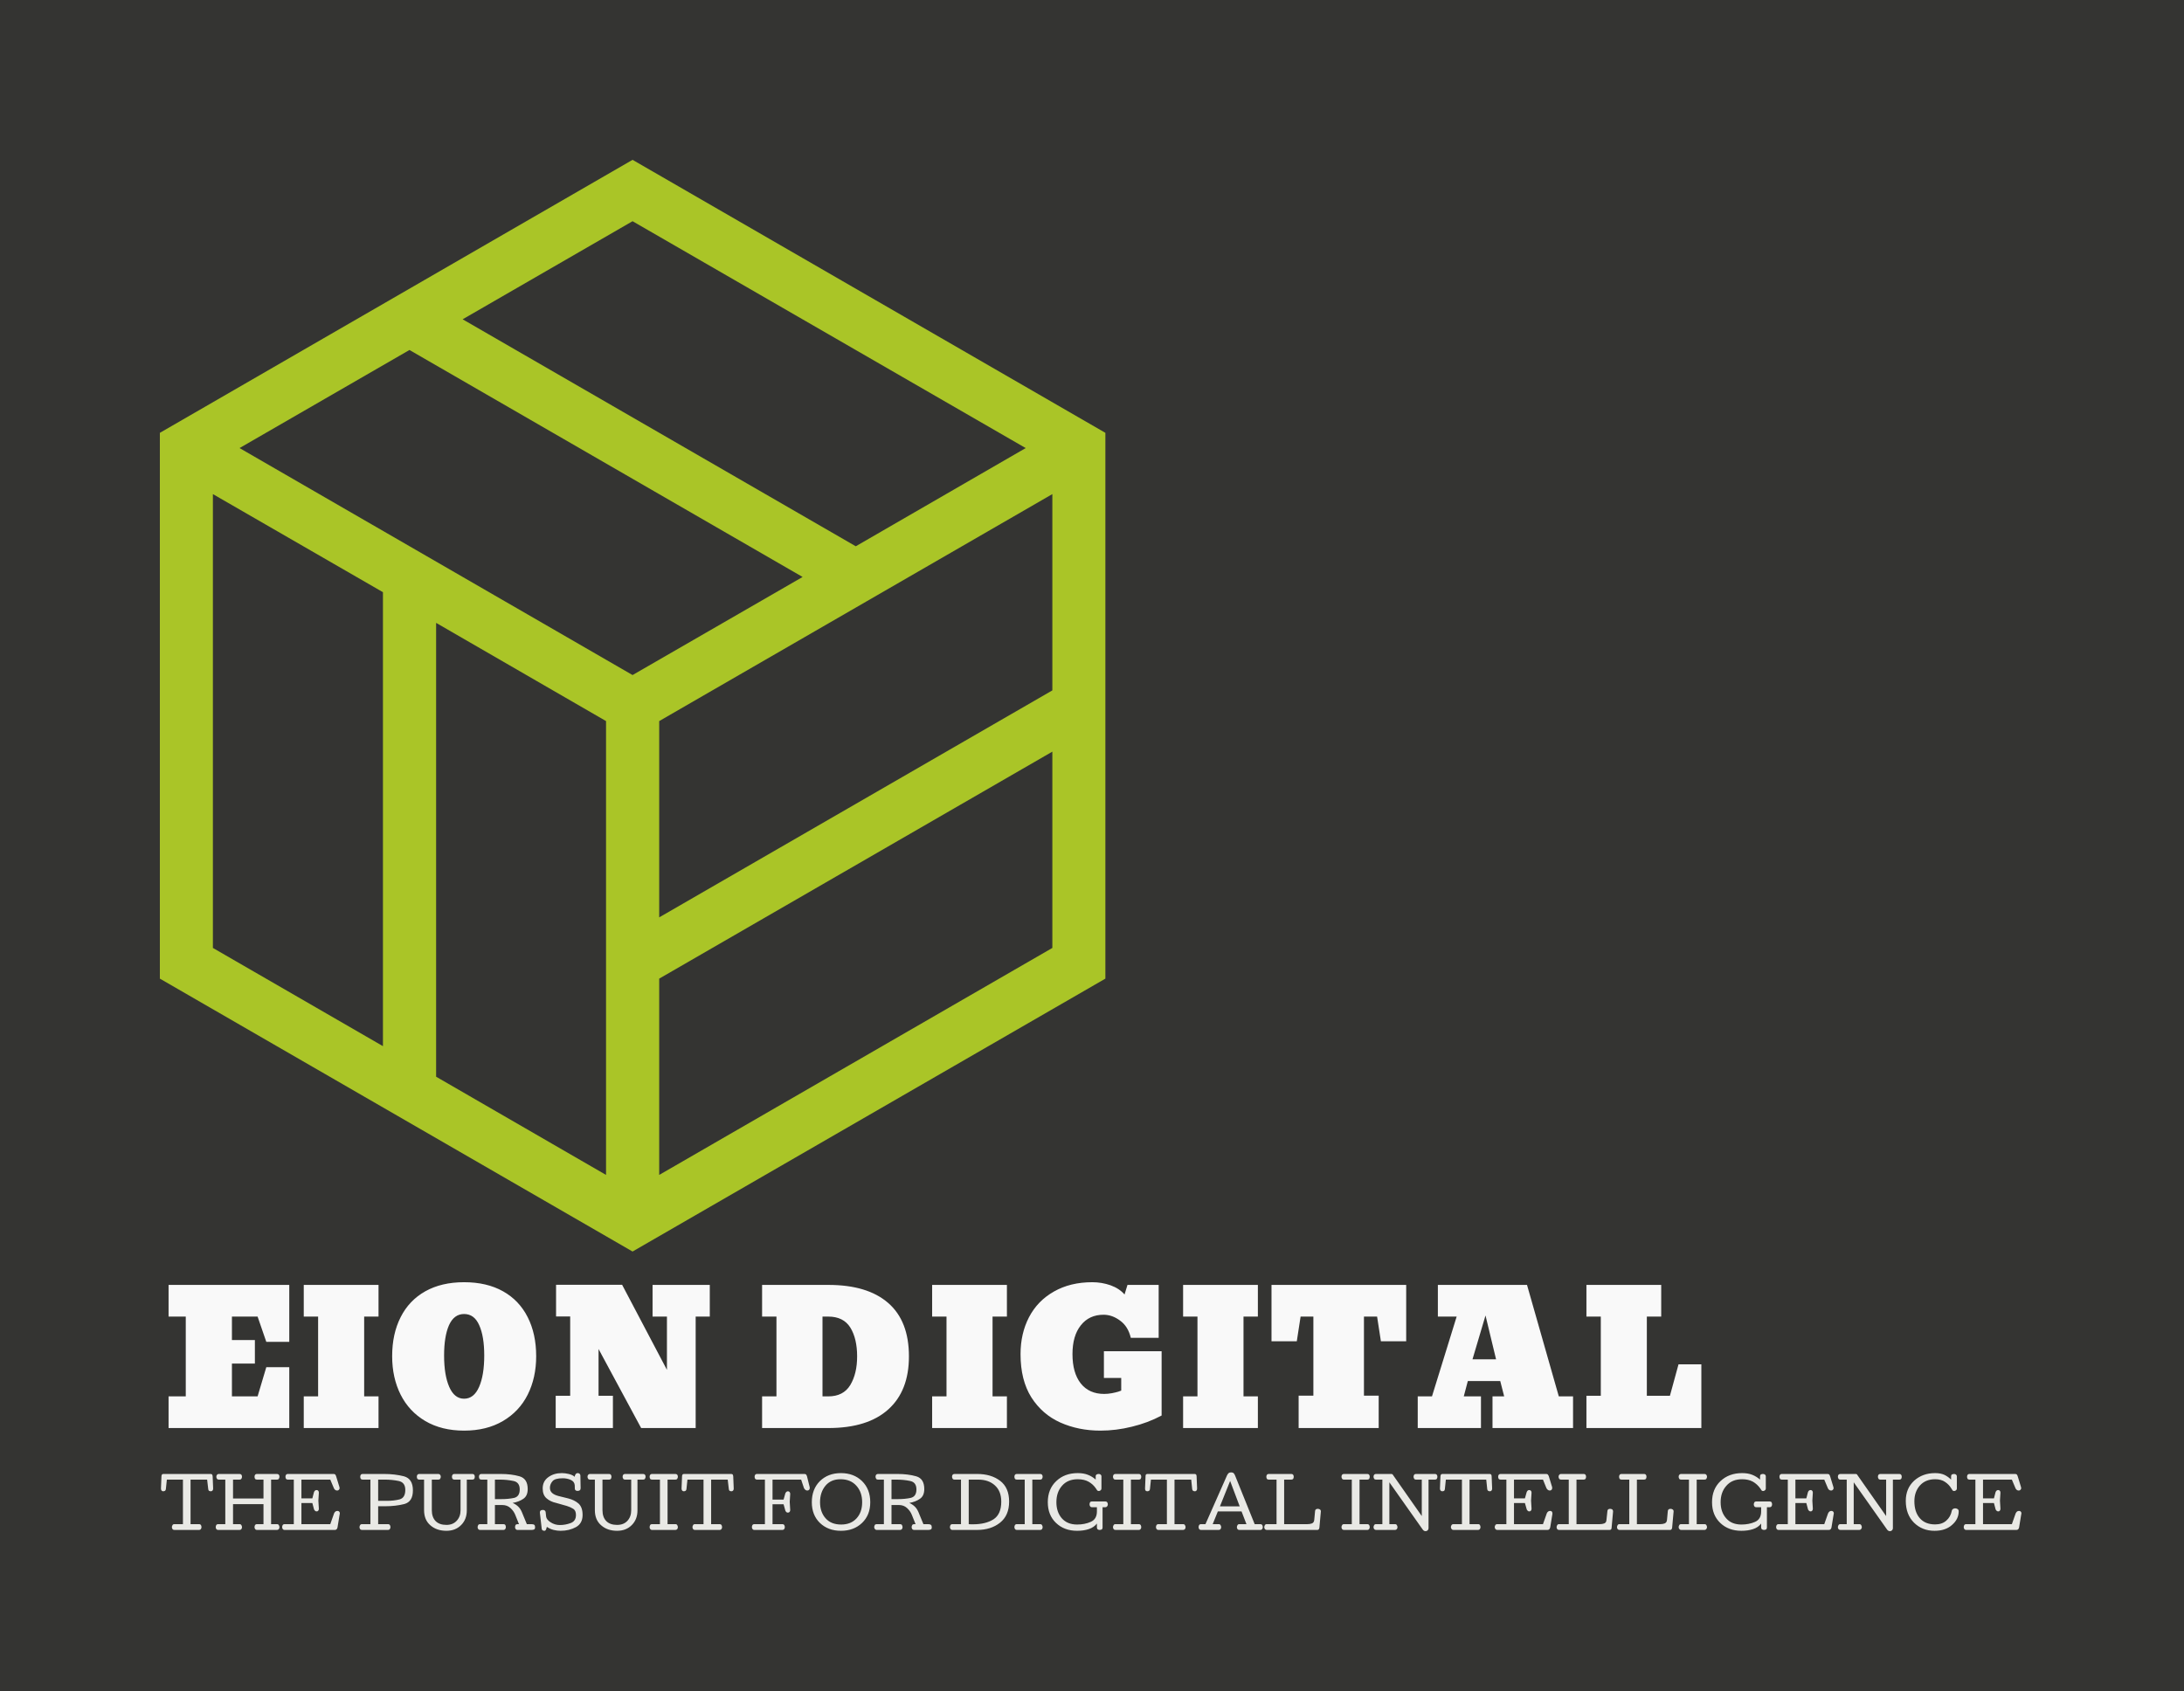<svg xmlns="http://www.w3.org/2000/svg" version="1.1" xmlns:xlink="http://www.w3.org/1999/xlink" xmlns:svgjs="http://svgjs.dev/svgjs" viewBox="0 0 17.788 13.775"><g transform="matrix(1,0,0,1,1.302,10.445)"><rect width="17.788" height="17.788" x="-1.302" y="-12.451" fill="#343432"></rect><g><path d=" M 0.071 1.188 L 0.071 0.93 L 0.211 0.93 L 0.211 0.28 L 0.071 0.28 L 0.071 0.022 L 1.054 0.022 L 1.054 0.486 L 0.867 0.486 L 0.796 0.28 L 0.587 0.28 L 0.587 0.471 L 0.774 0.471 L 0.774 0.663 L 0.587 0.663 L 0.587 0.93 L 0.796 0.93 L 0.867 0.692 L 1.054 0.692 L 1.054 1.188 L 0.071 1.188 M 1.172 1.188 L 1.172 0.93 L 1.289 0.93 L 1.289 0.28 L 1.172 0.28 L 1.172 0.022 L 1.781 0.022 L 1.781 0.28 L 1.664 0.28 L 1.664 0.93 L 1.781 0.93 L 1.781 1.188 L 1.172 1.188 M 2.162 1.131 Q 2.03 1.053 1.961 0.916 Q 1.892 0.778 1.892 0.603 Q 1.892 0.421 1.961 0.285 Q 2.03 0.148 2.162 0.074 Q 2.294 0 2.478 0 Q 2.663 0 2.795 0.074 Q 2.927 0.148 2.996 0.285 Q 3.065 0.421 3.065 0.603 Q 3.065 0.778 2.996 0.916 Q 2.927 1.053 2.794 1.131 Q 2.661 1.209 2.478 1.209 Q 2.295 1.209 2.162 1.131 M 2.6 0.853 Q 2.642 0.757 2.642 0.597 Q 2.642 0.441 2.601 0.35 Q 2.561 0.259 2.478 0.259 Q 2.396 0.259 2.355 0.35 Q 2.315 0.441 2.315 0.597 Q 2.315 0.757 2.357 0.853 Q 2.399 0.949 2.478 0.949 Q 2.558 0.949 2.6 0.853 M 3.224 1.188 L 3.224 0.925 L 3.342 0.925 L 3.342 0.279 L 3.227 0.279 L 3.227 0.021 L 3.765 0.021 L 4.13 0.714 L 4.13 0.28 L 4.013 0.28 L 4.013 0.022 L 4.479 0.022 L 4.479 0.28 L 4.364 0.28 L 4.364 1.188 L 3.92 1.188 L 3.573 0.544 L 3.573 0.925 L 3.69 0.925 L 3.69 1.188 L 3.224 1.188 M 4.905 0.93 L 5.022 0.93 L 5.022 0.28 L 4.905 0.28 L 4.905 0.022 L 5.445 0.022 Q 5.763 0.022 5.932 0.169 Q 6.101 0.316 6.101 0.604 Q 6.101 0.885 5.933 1.036 Q 5.765 1.188 5.444 1.188 L 4.905 1.188 L 4.905 0.93 M 5.444 0.93 Q 5.567 0.93 5.623 0.838 Q 5.679 0.745 5.679 0.604 Q 5.679 0.46 5.624 0.37 Q 5.568 0.28 5.444 0.28 L 5.397 0.28 L 5.397 0.93 L 5.444 0.93 M 6.29 1.188 L 6.29 0.93 L 6.407 0.93 L 6.407 0.28 L 6.29 0.28 L 6.29 0.022 L 6.899 0.022 L 6.899 0.28 L 6.782 0.28 L 6.782 0.93 L 6.899 0.93 L 6.899 1.188 L 6.29 1.188 M 7.334 1.143 Q 7.187 1.077 7.098 0.938 Q 7.01 0.798 7.01 0.586 Q 7.01 0.418 7.079 0.285 Q 7.149 0.151 7.282 0.076 Q 7.415 0 7.595 0 Q 7.671 0 7.743 0.025 Q 7.815 0.051 7.857 0.1 L 7.881 0.022 L 8.135 0.022 L 8.135 0.453 L 7.908 0.453 Q 7.886 0.36 7.821 0.313 Q 7.757 0.265 7.686 0.265 Q 7.569 0.265 7.501 0.351 Q 7.433 0.436 7.433 0.586 Q 7.433 0.738 7.5 0.824 Q 7.568 0.91 7.691 0.91 Q 7.722 0.91 7.754 0.904 Q 7.785 0.898 7.805 0.892 Q 7.824 0.885 7.83 0.883 L 7.83 0.78 L 7.689 0.78 L 7.689 0.562 L 8.159 0.562 L 8.159 1.086 Q 8.046 1.146 7.917 1.177 Q 7.788 1.209 7.661 1.209 Q 7.482 1.209 7.334 1.143 M 8.334 1.188 L 8.334 0.93 L 8.451 0.93 L 8.451 0.28 L 8.334 0.28 L 8.334 0.022 L 8.943 0.022 L 8.943 0.28 L 8.826 0.28 L 8.826 0.93 L 8.943 0.93 L 8.943 1.188 L 8.334 1.188 M 9.275 1.188 L 9.275 0.924 L 9.395 0.924 L 9.395 0.28 L 9.291 0.28 L 9.26 0.481 L 9.054 0.481 L 9.054 0.022 L 10.151 0.022 L 10.151 0.481 L 9.945 0.481 L 9.914 0.28 L 9.807 0.28 L 9.807 0.924 L 9.927 0.924 L 9.927 1.188 L 9.275 1.188 M 10.245 1.188 L 10.245 0.93 L 10.361 0.93 L 10.562 0.28 L 10.409 0.28 L 10.409 0.022 L 11.135 0.022 L 11.394 0.93 L 11.51 0.93 L 11.51 1.188 L 10.854 1.188 L 10.854 0.93 L 10.949 0.93 L 10.917 0.805 L 10.653 0.805 L 10.62 0.93 L 10.76 0.93 L 10.76 1.188 L 10.245 1.188 M 10.691 0.628 L 10.883 0.628 L 10.797 0.271 L 10.691 0.628 M 11.619 1.188 L 11.619 0.925 L 11.736 0.925 L 11.736 0.28 L 11.619 0.28 L 11.619 0.022 L 12.228 0.022 L 12.228 0.28 L 12.111 0.28 L 12.111 0.925 L 12.299 0.925 L 12.369 0.669 L 12.555 0.669 L 12.555 1.188 L 11.619 1.188" fill="#f9f9f9" fill-rule="nonzero"></path></g><g><path d=" M 0.027 1.703 Q 0.018 1.703 0.014 1.697 Q 0.009 1.691 0.009 1.681 L 0.013 1.582 Q 0.013 1.572 0.017 1.567 Q 0.02 1.562 0.029 1.562 L 0.413 1.562 Q 0.422 1.562 0.426 1.567 Q 0.429 1.572 0.43 1.582 L 0.434 1.681 Q 0.434 1.691 0.429 1.697 Q 0.424 1.703 0.415 1.703 Q 0.406 1.703 0.4 1.699 Q 0.395 1.695 0.394 1.685 L 0.385 1.608 L 0.25 1.608 L 0.25 1.971 L 0.32 1.971 Q 0.33 1.971 0.335 1.979 Q 0.339 1.986 0.339 1.996 Q 0.339 2.004 0.334 2.011 Q 0.329 2.018 0.32 2.018 L 0.118 2.018 Q 0.108 2.018 0.103 2.011 Q 0.098 2.004 0.098 1.996 Q 0.098 1.986 0.103 1.979 Q 0.107 1.971 0.117 1.971 L 0.188 1.971 L 0.188 1.608 L 0.057 1.608 L 0.049 1.685 Q 0.048 1.695 0.042 1.699 Q 0.036 1.703 0.027 1.703 L 0.027 1.703 M 0.455 1.996 Q 0.455 1.986 0.459 1.979 Q 0.464 1.971 0.474 1.971 L 0.533 1.971 L 0.533 1.608 L 0.48 1.608 Q 0.47 1.608 0.465 1.601 Q 0.46 1.594 0.46 1.584 Q 0.46 1.575 0.466 1.568 Q 0.471 1.562 0.48 1.562 L 0.649 1.562 Q 0.659 1.562 0.664 1.568 Q 0.669 1.575 0.669 1.584 Q 0.669 1.594 0.664 1.601 Q 0.66 1.608 0.65 1.608 L 0.596 1.608 L 0.596 1.762 L 0.844 1.762 L 0.844 1.608 L 0.79 1.608 Q 0.78 1.608 0.775 1.601 Q 0.771 1.594 0.771 1.584 Q 0.771 1.575 0.776 1.568 Q 0.781 1.562 0.79 1.562 L 0.954 1.562 Q 0.963 1.562 0.969 1.568 Q 0.974 1.575 0.974 1.584 Q 0.974 1.594 0.969 1.601 Q 0.965 1.608 0.955 1.608 L 0.906 1.608 L 0.906 1.971 L 0.955 1.971 Q 0.965 1.971 0.969 1.979 Q 0.974 1.986 0.974 1.996 Q 0.974 2.004 0.969 2.011 Q 0.963 2.018 0.954 2.018 L 0.79 2.018 Q 0.781 2.018 0.776 2.011 Q 0.771 2.004 0.771 1.996 Q 0.771 1.986 0.775 1.979 Q 0.78 1.971 0.79 1.971 L 0.844 1.971 L 0.844 1.808 L 0.596 1.808 L 0.596 1.971 L 0.65 1.971 Q 0.66 1.971 0.664 1.979 Q 0.669 1.986 0.669 1.996 Q 0.669 2.004 0.664 2.011 Q 0.659 2.018 0.649 2.018 L 0.475 2.018 Q 0.465 2.018 0.46 2.011 Q 0.455 2.004 0.455 1.996 L 0.455 1.996 M 1.295 1.845 Q 1.295 1.855 1.29 1.861 Q 1.286 1.867 1.277 1.867 Q 1.268 1.867 1.263 1.861 Q 1.257 1.856 1.255 1.848 L 1.242 1.799 L 1.153 1.799 L 1.153 1.971 L 1.388 1.971 L 1.419 1.883 Q 1.422 1.875 1.429 1.869 Q 1.436 1.863 1.446 1.863 Q 1.455 1.863 1.46 1.868 Q 1.466 1.874 1.466 1.883 Q 1.466 1.885 1.465 1.888 Q 1.465 1.891 1.464 1.893 L 1.447 1.997 Q 1.445 2.007 1.44 2.012 Q 1.435 2.018 1.425 2.018 L 1.015 2.018 Q 1.006 2.018 1.001 2.011 Q 0.996 2.004 0.996 1.996 Q 0.996 1.986 1 1.979 Q 1.005 1.971 1.015 1.971 L 1.091 1.971 L 1.091 1.608 L 1.042 1.608 Q 1.032 1.608 1.027 1.601 Q 1.023 1.594 1.023 1.584 Q 1.023 1.575 1.028 1.568 Q 1.033 1.562 1.042 1.562 L 1.415 1.562 Q 1.424 1.562 1.429 1.567 Q 1.433 1.573 1.436 1.582 L 1.462 1.667 Q 1.463 1.67 1.463 1.672 Q 1.464 1.675 1.464 1.677 Q 1.464 1.686 1.458 1.691 Q 1.453 1.697 1.444 1.697 Q 1.434 1.697 1.427 1.691 Q 1.42 1.685 1.417 1.677 L 1.388 1.608 L 1.153 1.608 L 1.153 1.761 L 1.242 1.761 L 1.255 1.711 Q 1.257 1.704 1.263 1.698 Q 1.268 1.693 1.277 1.693 Q 1.286 1.693 1.29 1.699 Q 1.295 1.705 1.295 1.714 L 1.291 1.779 L 1.295 1.845 M 1.999 1.692 Q 1.999 1.63 1.944 1.619 Q 1.889 1.608 1.833 1.608 L 1.778 1.608 L 1.778 1.781 L 1.849 1.781 Q 1.906 1.781 1.953 1.769 Q 1.999 1.756 1.999 1.692 L 1.999 1.692 M 2.061 1.696 Q 2.061 1.788 1.991 1.807 Q 1.92 1.825 1.835 1.825 L 1.778 1.825 L 1.778 1.971 L 1.859 1.971 Q 1.869 1.971 1.874 1.979 Q 1.878 1.986 1.878 1.996 Q 1.878 2.004 1.873 2.011 Q 1.868 2.018 1.858 2.018 L 1.646 2.018 Q 1.636 2.018 1.631 2.011 Q 1.626 2.004 1.626 1.996 Q 1.626 1.986 1.631 1.979 Q 1.635 1.971 1.645 1.971 L 1.715 1.971 L 1.715 1.608 L 1.651 1.608 Q 1.641 1.608 1.636 1.601 Q 1.632 1.594 1.632 1.584 Q 1.632 1.575 1.637 1.568 Q 1.642 1.562 1.651 1.562 L 1.825 1.562 Q 1.914 1.562 1.988 1.581 Q 2.061 1.601 2.061 1.696 L 2.061 1.696 M 2.334 2.025 Q 2.254 2.025 2.203 1.98 Q 2.152 1.936 2.152 1.857 L 2.152 1.608 L 2.112 1.608 Q 2.102 1.608 2.097 1.601 Q 2.093 1.594 2.093 1.584 Q 2.093 1.575 2.098 1.568 Q 2.103 1.562 2.113 1.562 L 2.268 1.562 Q 2.277 1.562 2.282 1.568 Q 2.288 1.575 2.288 1.584 Q 2.288 1.594 2.283 1.601 Q 2.279 1.608 2.269 1.608 L 2.215 1.608 L 2.215 1.857 Q 2.215 1.914 2.246 1.946 Q 2.277 1.977 2.334 1.977 Q 2.386 1.977 2.417 1.944 Q 2.449 1.91 2.449 1.858 L 2.449 1.608 L 2.398 1.608 Q 2.388 1.608 2.383 1.601 Q 2.379 1.594 2.379 1.584 Q 2.379 1.575 2.384 1.568 Q 2.389 1.562 2.398 1.562 L 2.546 1.562 Q 2.555 1.562 2.56 1.568 Q 2.565 1.575 2.565 1.584 Q 2.565 1.594 2.561 1.601 Q 2.556 1.608 2.546 1.608 L 2.5 1.608 L 2.5 1.858 Q 2.5 1.932 2.454 1.978 Q 2.408 2.025 2.334 2.025 L 2.334 2.025 M 2.778 1.767 Q 2.839 1.767 2.885 1.757 Q 2.931 1.746 2.931 1.688 Q 2.931 1.629 2.879 1.619 Q 2.827 1.608 2.768 1.608 L 2.729 1.608 L 2.729 1.767 L 2.778 1.767 M 2.996 1.685 Q 2.996 1.74 2.961 1.764 Q 2.925 1.789 2.873 1.798 Q 2.899 1.809 2.918 1.827 Q 2.937 1.845 2.949 1.874 L 2.989 1.971 L 3.028 1.971 Q 3.044 1.971 3.05 1.977 Q 3.056 1.982 3.056 1.996 Q 3.056 2.011 3.048 2.014 Q 3.04 2.018 3.028 2.018 L 2.912 2.018 Q 2.903 2.018 2.898 2.011 Q 2.893 2.004 2.893 1.996 Q 2.893 1.986 2.897 1.978 Q 2.902 1.971 2.912 1.971 L 2.925 1.971 L 2.895 1.896 Q 2.883 1.865 2.856 1.84 Q 2.829 1.815 2.789 1.815 L 2.729 1.815 L 2.729 1.971 L 2.799 1.971 Q 2.809 1.971 2.814 1.978 Q 2.818 1.986 2.818 1.996 Q 2.818 2.004 2.813 2.011 Q 2.808 2.018 2.799 2.018 L 2.608 2.018 Q 2.598 2.018 2.593 2.011 Q 2.588 2.004 2.588 1.996 Q 2.588 1.986 2.593 1.978 Q 2.597 1.971 2.607 1.971 L 2.667 1.971 L 2.667 1.608 L 2.618 1.608 Q 2.608 1.608 2.603 1.601 Q 2.599 1.594 2.599 1.584 Q 2.599 1.575 2.604 1.568 Q 2.609 1.562 2.619 1.562 L 2.776 1.562 Q 2.863 1.562 2.929 1.581 Q 2.996 1.6 2.996 1.685 L 2.996 1.685 M 3.282 1.597 Q 3.218 1.597 3.198 1.621 Q 3.177 1.645 3.177 1.675 Q 3.177 1.701 3.195 1.717 Q 3.213 1.733 3.248 1.742 L 3.325 1.761 Q 3.377 1.774 3.41 1.803 Q 3.443 1.833 3.443 1.896 Q 3.443 1.965 3.389 1.995 Q 3.334 2.025 3.264 2.025 Q 3.236 2.025 3.207 2.018 Q 3.177 2.01 3.152 1.993 Q 3.15 2.002 3.146 2.013 Q 3.141 2.025 3.132 2.025 Q 3.123 2.025 3.117 2.021 Q 3.111 2.017 3.11 2.008 L 3.095 1.876 Q 3.095 1.865 3.101 1.86 Q 3.108 1.855 3.12 1.855 Q 3.128 1.855 3.134 1.859 Q 3.141 1.864 3.142 1.872 L 3.146 1.909 Q 3.149 1.934 3.183 1.956 Q 3.217 1.978 3.258 1.978 Q 3.303 1.978 3.346 1.962 Q 3.389 1.946 3.389 1.896 Q 3.389 1.86 3.367 1.846 Q 3.345 1.832 3.316 1.823 L 3.228 1.798 Q 3.181 1.788 3.149 1.76 Q 3.118 1.733 3.118 1.68 Q 3.118 1.621 3.164 1.588 Q 3.209 1.555 3.274 1.555 Q 3.301 1.555 3.33 1.562 Q 3.36 1.569 3.379 1.585 Q 3.379 1.574 3.386 1.564 Q 3.393 1.555 3.404 1.555 Q 3.412 1.555 3.418 1.56 Q 3.424 1.565 3.425 1.573 L 3.427 1.678 Q 3.427 1.69 3.42 1.695 Q 3.413 1.7 3.402 1.7 Q 3.393 1.7 3.387 1.696 Q 3.381 1.692 3.38 1.684 L 3.379 1.653 Q 3.376 1.623 3.346 1.61 Q 3.316 1.597 3.282 1.597 L 3.282 1.597 M 3.724 2.025 Q 3.645 2.025 3.594 1.98 Q 3.543 1.936 3.543 1.857 L 3.543 1.608 L 3.503 1.608 Q 3.492 1.608 3.488 1.601 Q 3.483 1.594 3.483 1.584 Q 3.483 1.575 3.489 1.568 Q 3.494 1.562 3.503 1.562 L 3.659 1.562 Q 3.668 1.562 3.673 1.568 Q 3.678 1.575 3.678 1.584 Q 3.678 1.594 3.674 1.601 Q 3.669 1.608 3.659 1.608 L 3.605 1.608 L 3.605 1.857 Q 3.605 1.914 3.636 1.946 Q 3.667 1.977 3.724 1.977 Q 3.777 1.977 3.808 1.944 Q 3.839 1.91 3.839 1.858 L 3.839 1.608 L 3.788 1.608 Q 3.778 1.608 3.774 1.601 Q 3.769 1.594 3.769 1.584 Q 3.769 1.575 3.774 1.568 Q 3.78 1.562 3.789 1.562 L 3.936 1.562 Q 3.945 1.562 3.951 1.568 Q 3.956 1.575 3.956 1.584 Q 3.956 1.594 3.951 1.601 Q 3.947 1.608 3.937 1.608 L 3.89 1.608 L 3.89 1.858 Q 3.89 1.932 3.844 1.978 Q 3.798 2.025 3.724 2.025 L 3.724 2.025 M 3.989 1.996 Q 3.989 1.986 3.993 1.979 Q 3.997 1.971 4.008 1.971 L 4.073 1.971 L 4.073 1.608 L 4.008 1.608 Q 3.997 1.608 3.993 1.601 Q 3.989 1.594 3.989 1.584 Q 3.989 1.575 3.994 1.568 Q 3.999 1.562 4.008 1.562 L 4.199 1.562 Q 4.208 1.562 4.214 1.568 Q 4.219 1.575 4.219 1.584 Q 4.219 1.594 4.214 1.601 Q 4.21 1.608 4.2 1.608 L 4.135 1.608 L 4.135 1.971 L 4.2 1.971 Q 4.21 1.971 4.214 1.979 Q 4.219 1.986 4.219 1.996 Q 4.219 2.004 4.214 2.011 Q 4.208 2.018 4.199 2.018 L 4.008 2.018 Q 3.999 2.018 3.994 2.011 Q 3.989 2.004 3.989 1.996 L 3.989 1.996 M 4.267 1.703 Q 4.258 1.703 4.254 1.697 Q 4.249 1.691 4.249 1.681 L 4.253 1.582 Q 4.253 1.572 4.257 1.567 Q 4.26 1.562 4.269 1.562 L 4.653 1.562 Q 4.662 1.562 4.666 1.567 Q 4.669 1.572 4.67 1.582 L 4.674 1.681 Q 4.674 1.691 4.669 1.697 Q 4.664 1.703 4.656 1.703 Q 4.646 1.703 4.64 1.699 Q 4.635 1.695 4.634 1.685 L 4.625 1.608 L 4.49 1.608 L 4.49 1.971 L 4.56 1.971 Q 4.57 1.971 4.575 1.979 Q 4.579 1.986 4.579 1.996 Q 4.579 2.004 4.574 2.011 Q 4.569 2.018 4.56 2.018 L 4.358 2.018 Q 4.348 2.018 4.343 2.011 Q 4.338 2.004 4.338 1.996 Q 4.338 1.986 4.343 1.979 Q 4.347 1.971 4.357 1.971 L 4.428 1.971 L 4.428 1.608 L 4.297 1.608 L 4.289 1.685 Q 4.288 1.695 4.282 1.699 Q 4.277 1.703 4.267 1.703 L 4.267 1.703 M 5.07 2.018 Q 5.08 2.018 5.085 2.011 Q 5.09 2.004 5.09 1.996 Q 5.09 1.986 5.086 1.979 Q 5.081 1.971 5.071 1.971 L 4.99 1.971 L 4.99 1.809 L 5.08 1.809 L 5.094 1.859 Q 5.096 1.866 5.102 1.872 Q 5.107 1.877 5.115 1.877 Q 5.124 1.877 5.129 1.871 Q 5.134 1.865 5.134 1.856 L 5.13 1.789 L 5.134 1.725 Q 5.134 1.715 5.129 1.709 Q 5.124 1.703 5.115 1.703 Q 5.107 1.703 5.102 1.709 Q 5.096 1.714 5.094 1.721 L 5.08 1.771 L 4.99 1.771 L 4.99 1.608 L 5.223 1.608 L 5.246 1.677 Q 5.25 1.685 5.257 1.691 Q 5.264 1.697 5.273 1.697 Q 5.282 1.697 5.288 1.691 Q 5.293 1.686 5.293 1.677 Q 5.293 1.675 5.293 1.672 Q 5.292 1.67 5.292 1.667 L 5.271 1.582 Q 5.268 1.573 5.264 1.567 Q 5.259 1.562 5.249 1.562 L 4.863 1.562 Q 4.854 1.562 4.849 1.568 Q 4.844 1.575 4.844 1.584 Q 4.844 1.594 4.848 1.601 Q 4.853 1.608 4.863 1.608 L 4.928 1.608 L 4.928 1.971 L 4.841 1.971 Q 4.831 1.971 4.826 1.979 Q 4.822 1.986 4.822 1.996 Q 4.822 2.004 4.827 2.011 Q 4.832 2.018 4.841 2.018 L 5.07 2.018 M 5.547 2.025 Q 5.443 2.025 5.376 1.961 Q 5.31 1.897 5.31 1.792 Q 5.31 1.686 5.376 1.62 Q 5.443 1.555 5.547 1.555 Q 5.652 1.555 5.719 1.62 Q 5.786 1.686 5.786 1.792 Q 5.786 1.897 5.719 1.961 Q 5.652 2.025 5.547 2.025 L 5.547 2.025 M 5.544 1.605 Q 5.465 1.605 5.421 1.658 Q 5.377 1.711 5.377 1.792 Q 5.377 1.872 5.422 1.923 Q 5.467 1.974 5.549 1.974 Q 5.628 1.974 5.674 1.924 Q 5.72 1.874 5.72 1.792 Q 5.72 1.71 5.673 1.658 Q 5.626 1.605 5.544 1.605 L 5.544 1.605 M 6.008 1.767 Q 6.069 1.767 6.115 1.757 Q 6.162 1.746 6.162 1.688 Q 6.162 1.629 6.11 1.619 Q 6.058 1.608 5.998 1.608 L 5.959 1.608 L 5.959 1.767 L 6.008 1.767 M 6.226 1.685 Q 6.226 1.74 6.191 1.764 Q 6.156 1.789 6.104 1.798 Q 6.129 1.809 6.148 1.827 Q 6.167 1.845 6.179 1.874 L 6.219 1.971 L 6.258 1.971 Q 6.274 1.971 6.28 1.977 Q 6.287 1.982 6.287 1.996 Q 6.287 2.011 6.279 2.014 Q 6.271 2.018 6.258 2.018 L 6.143 2.018 Q 6.133 2.018 6.128 2.011 Q 6.123 2.004 6.123 1.996 Q 6.123 1.986 6.128 1.978 Q 6.132 1.971 6.142 1.971 L 6.155 1.971 L 6.125 1.896 Q 6.113 1.865 6.086 1.84 Q 6.059 1.815 6.02 1.815 L 5.959 1.815 L 5.959 1.971 L 6.03 1.971 Q 6.04 1.971 6.044 1.978 Q 6.049 1.986 6.049 1.996 Q 6.049 2.004 6.044 2.011 Q 6.038 2.018 6.029 2.018 L 5.838 2.018 Q 5.829 2.018 5.824 2.011 Q 5.818 2.004 5.818 1.996 Q 5.818 1.986 5.823 1.978 Q 5.827 1.971 5.838 1.971 L 5.897 1.971 L 5.897 1.608 L 5.848 1.608 Q 5.838 1.608 5.834 1.601 Q 5.829 1.594 5.829 1.584 Q 5.829 1.575 5.834 1.568 Q 5.84 1.562 5.849 1.562 L 6.007 1.562 Q 6.093 1.562 6.16 1.581 Q 6.226 1.6 6.226 1.685 L 6.226 1.685 M 6.853 1.787 Q 6.853 1.702 6.801 1.655 Q 6.75 1.608 6.664 1.608 L 6.588 1.608 L 6.588 1.971 Q 6.597 1.972 6.606 1.972 Q 6.615 1.972 6.624 1.972 Q 6.725 1.972 6.789 1.932 Q 6.853 1.891 6.853 1.787 L 6.853 1.787 M 6.917 1.787 Q 6.917 1.9 6.843 1.959 Q 6.769 2.018 6.656 2.018 L 6.454 2.018 Q 6.445 2.018 6.44 2.011 Q 6.435 2.004 6.435 1.996 Q 6.435 1.986 6.439 1.979 Q 6.444 1.971 6.454 1.971 L 6.525 1.971 L 6.525 1.608 L 6.471 1.608 Q 6.461 1.608 6.457 1.601 Q 6.452 1.594 6.452 1.584 Q 6.452 1.575 6.457 1.568 Q 6.463 1.562 6.472 1.562 L 6.656 1.562 Q 6.771 1.562 6.844 1.618 Q 6.917 1.674 6.917 1.787 L 6.917 1.787 M 6.96 1.996 Q 6.96 1.986 6.964 1.979 Q 6.969 1.971 6.979 1.971 L 7.044 1.971 L 7.044 1.608 L 6.979 1.608 Q 6.969 1.608 6.964 1.601 Q 6.96 1.594 6.96 1.584 Q 6.96 1.575 6.965 1.568 Q 6.97 1.562 6.979 1.562 L 7.17 1.562 Q 7.18 1.562 7.185 1.568 Q 7.19 1.575 7.19 1.584 Q 7.19 1.594 7.185 1.601 Q 7.181 1.608 7.171 1.608 L 7.106 1.608 L 7.106 1.971 L 7.171 1.971 Q 7.181 1.971 7.185 1.979 Q 7.19 1.986 7.19 1.996 Q 7.19 2.004 7.185 2.011 Q 7.18 2.018 7.17 2.018 L 6.979 2.018 Q 6.97 2.018 6.965 2.011 Q 6.96 2.004 6.96 1.996 L 6.96 1.996 M 7.471 1.974 Q 7.533 1.974 7.582 1.952 Q 7.632 1.93 7.632 1.867 L 7.632 1.833 L 7.591 1.833 Q 7.582 1.833 7.577 1.826 Q 7.572 1.819 7.572 1.81 Q 7.572 1.8 7.576 1.793 Q 7.58 1.786 7.591 1.786 L 7.701 1.786 Q 7.711 1.786 7.716 1.793 Q 7.721 1.8 7.721 1.81 Q 7.721 1.819 7.715 1.826 Q 7.71 1.833 7.701 1.833 L 7.678 1.833 L 7.678 1.999 Q 7.678 2.009 7.671 2.014 Q 7.664 2.018 7.654 2.018 Q 7.645 2.018 7.638 2.013 Q 7.632 2.008 7.632 1.998 L 7.632 1.966 Q 7.608 1.997 7.566 2.011 Q 7.525 2.025 7.471 2.025 Q 7.366 2.025 7.299 1.961 Q 7.232 1.897 7.232 1.792 Q 7.232 1.685 7.301 1.62 Q 7.369 1.555 7.476 1.555 Q 7.524 1.555 7.559 1.569 Q 7.595 1.583 7.622 1.608 L 7.622 1.581 Q 7.622 1.571 7.63 1.566 Q 7.637 1.562 7.647 1.562 Q 7.656 1.562 7.662 1.567 Q 7.669 1.572 7.669 1.581 L 7.669 1.681 Q 7.669 1.69 7.662 1.695 Q 7.656 1.701 7.647 1.701 Q 7.638 1.701 7.633 1.694 Q 7.629 1.686 7.624 1.68 Q 7.6 1.645 7.564 1.625 Q 7.528 1.605 7.476 1.605 Q 7.394 1.605 7.348 1.658 Q 7.302 1.71 7.302 1.792 Q 7.302 1.872 7.346 1.923 Q 7.391 1.974 7.471 1.974 L 7.471 1.974 M 7.763 1.996 Q 7.763 1.986 7.768 1.979 Q 7.772 1.971 7.782 1.971 L 7.847 1.971 L 7.847 1.608 L 7.782 1.608 Q 7.772 1.608 7.768 1.601 Q 7.763 1.594 7.763 1.584 Q 7.763 1.575 7.768 1.568 Q 7.773 1.562 7.783 1.562 L 7.974 1.562 Q 7.983 1.562 7.988 1.568 Q 7.993 1.575 7.993 1.584 Q 7.993 1.594 7.989 1.601 Q 7.984 1.608 7.974 1.608 L 7.909 1.608 L 7.909 1.971 L 7.974 1.971 Q 7.984 1.971 7.989 1.979 Q 7.993 1.986 7.993 1.996 Q 7.993 2.004 7.988 2.011 Q 7.983 2.018 7.974 2.018 L 7.783 2.018 Q 7.773 2.018 7.768 2.011 Q 7.763 2.004 7.763 1.996 L 7.763 1.996 M 8.042 1.703 Q 8.033 1.703 8.028 1.697 Q 8.024 1.691 8.024 1.681 L 8.028 1.582 Q 8.028 1.572 8.031 1.567 Q 8.035 1.562 8.044 1.562 L 8.428 1.562 Q 8.436 1.562 8.44 1.567 Q 8.444 1.572 8.444 1.582 L 8.448 1.681 Q 8.448 1.691 8.443 1.697 Q 8.439 1.703 8.43 1.703 Q 8.421 1.703 8.415 1.699 Q 8.409 1.695 8.408 1.685 L 8.4 1.608 L 8.264 1.608 L 8.264 1.971 L 8.335 1.971 Q 8.345 1.971 8.349 1.979 Q 8.354 1.986 8.354 1.996 Q 8.354 2.004 8.349 2.011 Q 8.343 2.018 8.334 2.018 L 8.132 2.018 Q 8.123 2.018 8.118 2.011 Q 8.113 2.004 8.113 1.996 Q 8.113 1.986 8.117 1.979 Q 8.122 1.971 8.132 1.971 L 8.202 1.971 L 8.202 1.608 L 8.072 1.608 L 8.064 1.685 Q 8.063 1.695 8.057 1.699 Q 8.051 1.703 8.042 1.703 L 8.042 1.703 M 8.46 1.996 Q 8.46 1.986 8.464 1.979 Q 8.469 1.971 8.479 1.971 L 8.516 1.971 L 8.692 1.573 Q 8.696 1.564 8.704 1.556 Q 8.712 1.549 8.725 1.549 Q 8.738 1.549 8.746 1.556 Q 8.753 1.564 8.757 1.574 L 8.917 1.971 L 8.964 1.971 Q 8.974 1.971 8.979 1.979 Q 8.983 1.986 8.983 1.996 Q 8.983 2.004 8.978 2.011 Q 8.973 2.018 8.964 2.018 L 8.792 2.018 Q 8.782 2.018 8.777 2.011 Q 8.772 2.004 8.772 1.996 Q 8.772 1.986 8.777 1.979 Q 8.781 1.971 8.791 1.971 L 8.85 1.971 L 8.81 1.867 L 8.617 1.867 L 8.575 1.971 L 8.625 1.971 Q 8.635 1.971 8.639 1.979 Q 8.644 1.986 8.644 1.996 Q 8.644 2.004 8.639 2.011 Q 8.634 2.018 8.624 2.018 L 8.48 2.018 Q 8.47 2.018 8.465 2.011 Q 8.46 2.004 8.46 1.996 L 8.46 1.996 M 8.634 1.826 L 8.795 1.826 L 8.717 1.619 L 8.634 1.826 M 9.235 1.584 Q 9.235 1.594 9.231 1.601 Q 9.226 1.608 9.216 1.608 L 9.157 1.608 L 9.157 1.971 L 9.344 1.971 Q 9.367 1.971 9.383 1.965 Q 9.4 1.958 9.402 1.937 L 9.409 1.863 Q 9.41 1.854 9.416 1.85 Q 9.422 1.846 9.431 1.846 Q 9.441 1.846 9.448 1.851 Q 9.456 1.856 9.456 1.867 L 9.444 2 Q 9.443 2.007 9.439 2.013 Q 9.435 2.018 9.427 2.018 L 9.015 2.018 Q 9.006 2.018 9 2.011 Q 8.995 2.004 8.995 1.996 Q 8.995 1.986 9 1.979 Q 9.004 1.971 9.014 1.971 L 9.095 1.971 L 9.095 1.608 L 9.031 1.608 Q 9.021 1.608 9.016 1.601 Q 9.012 1.594 9.012 1.584 Q 9.012 1.575 9.017 1.568 Q 9.022 1.562 9.031 1.562 L 9.216 1.562 Q 9.225 1.562 9.23 1.568 Q 9.235 1.575 9.235 1.584 L 9.235 1.584 M 9.624 1.996 Q 9.624 1.986 9.629 1.979 Q 9.633 1.971 9.643 1.971 L 9.708 1.971 L 9.708 1.608 L 9.643 1.608 Q 9.633 1.608 9.629 1.601 Q 9.624 1.594 9.624 1.584 Q 9.624 1.575 9.629 1.568 Q 9.634 1.562 9.644 1.562 L 9.835 1.562 Q 9.844 1.562 9.849 1.568 Q 9.854 1.575 9.854 1.584 Q 9.854 1.594 9.85 1.601 Q 9.845 1.608 9.835 1.608 L 9.771 1.608 L 9.771 1.971 L 9.835 1.971 Q 9.845 1.971 9.85 1.979 Q 9.854 1.986 9.854 1.996 Q 9.854 2.004 9.849 2.011 Q 9.844 2.018 9.835 2.018 L 9.644 2.018 Q 9.634 2.018 9.629 2.011 Q 9.624 2.004 9.624 1.996 L 9.624 1.996 M 9.885 1.584 Q 9.885 1.575 9.89 1.568 Q 9.896 1.562 9.905 1.562 L 10.028 1.562 Q 10.035 1.562 10.038 1.564 Q 10.042 1.566 10.044 1.571 L 10.278 1.905 L 10.278 1.608 L 10.23 1.608 Q 10.22 1.608 10.216 1.601 Q 10.211 1.594 10.211 1.584 Q 10.211 1.575 10.216 1.568 Q 10.221 1.562 10.231 1.562 L 10.386 1.562 Q 10.395 1.562 10.4 1.568 Q 10.405 1.575 10.405 1.584 Q 10.405 1.594 10.401 1.601 Q 10.396 1.608 10.386 1.608 L 10.333 1.608 L 10.333 2.004 Q 10.333 2.014 10.326 2.021 Q 10.319 2.028 10.309 2.028 Q 10.301 2.028 10.295 2.024 Q 10.289 2.02 10.285 2.014 L 10.014 1.63 L 10.014 1.971 L 10.061 1.971 Q 10.071 1.971 10.075 1.979 Q 10.08 1.986 10.08 1.996 Q 10.08 2.004 10.075 2.011 Q 10.069 2.018 10.06 2.018 L 9.905 2.018 Q 9.896 2.018 9.89 2.011 Q 9.885 2.004 9.885 1.996 Q 9.885 1.986 9.89 1.979 Q 9.894 1.971 9.904 1.971 L 9.957 1.971 L 9.957 1.608 L 9.904 1.608 Q 9.894 1.608 9.89 1.601 Q 9.885 1.594 9.885 1.584 L 9.885 1.584 M 10.445 1.703 Q 10.436 1.703 10.431 1.697 Q 10.426 1.691 10.426 1.681 L 10.43 1.582 Q 10.431 1.572 10.434 1.567 Q 10.438 1.562 10.447 1.562 L 10.831 1.562 Q 10.839 1.562 10.843 1.567 Q 10.847 1.572 10.847 1.582 L 10.851 1.681 Q 10.851 1.691 10.846 1.697 Q 10.842 1.703 10.833 1.703 Q 10.824 1.703 10.818 1.699 Q 10.812 1.695 10.811 1.685 L 10.803 1.608 L 10.667 1.608 L 10.667 1.971 L 10.738 1.971 Q 10.748 1.971 10.752 1.979 Q 10.756 1.986 10.756 1.996 Q 10.756 2.004 10.751 2.011 Q 10.746 2.018 10.737 2.018 L 10.535 2.018 Q 10.526 2.018 10.521 2.011 Q 10.515 2.004 10.515 1.996 Q 10.515 1.986 10.52 1.979 Q 10.525 1.971 10.535 1.971 L 10.605 1.971 L 10.605 1.608 L 10.474 1.608 L 10.466 1.685 Q 10.465 1.695 10.46 1.699 Q 10.454 1.703 10.445 1.703 L 10.445 1.703 M 11.172 1.845 Q 11.172 1.855 11.167 1.861 Q 11.162 1.867 11.153 1.867 Q 11.145 1.867 11.14 1.861 Q 11.134 1.856 11.132 1.848 L 11.118 1.799 L 11.029 1.799 L 11.029 1.971 L 11.265 1.971 L 11.296 1.883 Q 11.299 1.875 11.306 1.869 Q 11.313 1.863 11.323 1.863 Q 11.332 1.863 11.337 1.868 Q 11.342 1.874 11.342 1.883 Q 11.342 1.885 11.342 1.888 Q 11.342 1.891 11.341 1.893 L 11.324 1.997 Q 11.321 2.007 11.317 2.012 Q 11.312 2.018 11.302 2.018 L 10.892 2.018 Q 10.883 2.018 10.878 2.011 Q 10.872 2.004 10.872 1.996 Q 10.872 1.986 10.877 1.979 Q 10.881 1.971 10.892 1.971 L 10.967 1.971 L 10.967 1.608 L 10.919 1.608 Q 10.909 1.608 10.904 1.601 Q 10.9 1.594 10.9 1.584 Q 10.9 1.575 10.905 1.568 Q 10.91 1.562 10.919 1.562 L 11.291 1.562 Q 11.301 1.562 11.305 1.567 Q 11.31 1.573 11.313 1.582 L 11.339 1.667 Q 11.339 1.67 11.34 1.672 Q 11.34 1.675 11.34 1.677 Q 11.34 1.686 11.335 1.691 Q 11.329 1.697 11.321 1.697 Q 11.311 1.697 11.304 1.691 Q 11.297 1.685 11.293 1.677 L 11.265 1.608 L 11.029 1.608 L 11.029 1.761 L 11.118 1.761 L 11.132 1.711 Q 11.134 1.704 11.14 1.698 Q 11.145 1.693 11.153 1.693 Q 11.162 1.693 11.167 1.699 Q 11.172 1.705 11.172 1.714 L 11.168 1.779 L 11.172 1.845 M 11.616 1.584 Q 11.616 1.594 11.612 1.601 Q 11.607 1.608 11.597 1.608 L 11.538 1.608 L 11.538 1.971 L 11.725 1.971 Q 11.748 1.971 11.764 1.965 Q 11.781 1.958 11.782 1.937 L 11.79 1.863 Q 11.791 1.854 11.797 1.85 Q 11.803 1.846 11.812 1.846 Q 11.822 1.846 11.829 1.851 Q 11.836 1.856 11.836 1.867 L 11.824 2 Q 11.824 2.007 11.82 2.013 Q 11.816 2.018 11.808 2.018 L 11.396 2.018 Q 11.386 2.018 11.381 2.011 Q 11.376 2.004 11.376 1.996 Q 11.376 1.986 11.381 1.979 Q 11.385 1.971 11.395 1.971 L 11.475 1.971 L 11.475 1.608 L 11.412 1.608 Q 11.402 1.608 11.397 1.601 Q 11.392 1.594 11.392 1.584 Q 11.392 1.575 11.398 1.568 Q 11.403 1.562 11.412 1.562 L 11.597 1.562 Q 11.606 1.562 11.611 1.568 Q 11.616 1.575 11.616 1.584 L 11.616 1.584 M 12.108 1.584 Q 12.108 1.594 12.104 1.601 Q 12.099 1.608 12.089 1.608 L 12.03 1.608 L 12.03 1.971 L 12.217 1.971 Q 12.24 1.971 12.256 1.965 Q 12.273 1.958 12.275 1.937 L 12.282 1.863 Q 12.283 1.854 12.289 1.85 Q 12.295 1.846 12.304 1.846 Q 12.314 1.846 12.321 1.851 Q 12.329 1.856 12.329 1.867 L 12.317 2 Q 12.316 2.007 12.312 2.013 Q 12.308 2.018 12.3 2.018 L 11.888 2.018 Q 11.879 2.018 11.873 2.011 Q 11.868 2.004 11.868 1.996 Q 11.868 1.986 11.873 1.979 Q 11.877 1.971 11.887 1.971 L 11.968 1.971 L 11.968 1.608 L 11.904 1.608 Q 11.894 1.608 11.889 1.601 Q 11.885 1.594 11.885 1.584 Q 11.885 1.575 11.89 1.568 Q 11.895 1.562 11.904 1.562 L 12.089 1.562 Q 12.098 1.562 12.103 1.568 Q 12.108 1.575 12.108 1.584 L 12.108 1.584 M 12.37 1.996 Q 12.37 1.986 12.375 1.979 Q 12.379 1.971 12.389 1.971 L 12.454 1.971 L 12.454 1.608 L 12.389 1.608 Q 12.379 1.608 12.375 1.601 Q 12.37 1.594 12.37 1.584 Q 12.37 1.575 12.376 1.568 Q 12.381 1.562 12.39 1.562 L 12.581 1.562 Q 12.59 1.562 12.595 1.568 Q 12.601 1.575 12.601 1.584 Q 12.601 1.594 12.596 1.601 Q 12.592 1.608 12.581 1.608 L 12.517 1.608 L 12.517 1.971 L 12.581 1.971 Q 12.592 1.971 12.596 1.979 Q 12.601 1.986 12.601 1.996 Q 12.601 2.004 12.595 2.011 Q 12.59 2.018 12.581 2.018 L 12.39 2.018 Q 12.381 2.018 12.376 2.011 Q 12.37 2.004 12.37 1.996 L 12.37 1.996 M 12.881 1.974 Q 12.944 1.974 12.993 1.952 Q 13.042 1.93 13.042 1.867 L 13.042 1.833 L 13.002 1.833 Q 12.992 1.833 12.987 1.826 Q 12.982 1.819 12.982 1.81 Q 12.982 1.8 12.987 1.793 Q 12.991 1.786 13.001 1.786 L 13.112 1.786 Q 13.122 1.786 13.127 1.793 Q 13.131 1.8 13.131 1.81 Q 13.131 1.819 13.126 1.826 Q 13.121 1.833 13.111 1.833 L 13.089 1.833 L 13.089 1.999 Q 13.089 2.009 13.082 2.014 Q 13.074 2.018 13.065 2.018 Q 13.056 2.018 13.049 2.013 Q 13.042 2.008 13.042 1.998 L 13.042 1.966 Q 13.019 1.997 12.977 2.011 Q 12.935 2.025 12.881 2.025 Q 12.776 2.025 12.709 1.961 Q 12.642 1.897 12.642 1.792 Q 12.642 1.685 12.711 1.62 Q 12.78 1.555 12.887 1.555 Q 12.935 1.555 12.97 1.569 Q 13.005 1.583 13.033 1.608 L 13.033 1.581 Q 13.033 1.571 13.04 1.566 Q 13.047 1.562 13.057 1.562 Q 13.066 1.562 13.073 1.567 Q 13.08 1.572 13.08 1.581 L 13.08 1.681 Q 13.08 1.69 13.073 1.695 Q 13.066 1.701 13.057 1.701 Q 13.048 1.701 13.044 1.694 Q 13.039 1.686 13.035 1.68 Q 13.01 1.645 12.975 1.625 Q 12.939 1.605 12.887 1.605 Q 12.805 1.605 12.759 1.658 Q 12.712 1.71 12.712 1.792 Q 12.712 1.872 12.757 1.923 Q 12.801 1.974 12.881 1.974 L 12.881 1.974 M 13.463 1.845 Q 13.463 1.855 13.458 1.861 Q 13.454 1.867 13.445 1.867 Q 13.436 1.867 13.431 1.861 Q 13.425 1.856 13.423 1.848 L 13.41 1.799 L 13.321 1.799 L 13.321 1.971 L 13.556 1.971 L 13.587 1.883 Q 13.591 1.875 13.597 1.869 Q 13.604 1.863 13.614 1.863 Q 13.623 1.863 13.628 1.868 Q 13.634 1.874 13.634 1.883 Q 13.634 1.885 13.633 1.888 Q 13.633 1.891 13.632 1.893 L 13.615 1.997 Q 13.613 2.007 13.608 2.012 Q 13.603 2.018 13.593 2.018 L 13.183 2.018 Q 13.174 2.018 13.169 2.011 Q 13.164 2.004 13.164 1.996 Q 13.164 1.986 13.168 1.979 Q 13.173 1.971 13.183 1.971 L 13.259 1.971 L 13.259 1.608 L 13.21 1.608 Q 13.2 1.608 13.195 1.601 Q 13.191 1.594 13.191 1.584 Q 13.191 1.575 13.196 1.568 Q 13.201 1.562 13.21 1.562 L 13.583 1.562 Q 13.592 1.562 13.597 1.567 Q 13.601 1.573 13.604 1.582 L 13.63 1.667 Q 13.631 1.67 13.631 1.672 Q 13.632 1.675 13.632 1.677 Q 13.632 1.686 13.626 1.691 Q 13.621 1.697 13.612 1.697 Q 13.602 1.697 13.595 1.691 Q 13.588 1.685 13.585 1.677 L 13.556 1.608 L 13.321 1.608 L 13.321 1.761 L 13.41 1.761 L 13.423 1.711 Q 13.425 1.704 13.431 1.698 Q 13.436 1.693 13.445 1.693 Q 13.454 1.693 13.458 1.699 Q 13.463 1.705 13.463 1.714 L 13.459 1.779 L 13.463 1.845 M 13.667 1.584 Q 13.667 1.575 13.672 1.568 Q 13.678 1.562 13.687 1.562 L 13.81 1.562 Q 13.817 1.562 13.82 1.564 Q 13.824 1.566 13.826 1.571 L 14.06 1.905 L 14.06 1.608 L 14.012 1.608 Q 14.002 1.608 13.998 1.601 Q 13.993 1.594 13.993 1.584 Q 13.993 1.575 13.998 1.568 Q 14.003 1.562 14.013 1.562 L 14.168 1.562 Q 14.177 1.562 14.182 1.568 Q 14.187 1.575 14.187 1.584 Q 14.187 1.594 14.183 1.601 Q 14.178 1.608 14.168 1.608 L 14.115 1.608 L 14.115 2.004 Q 14.115 2.014 14.108 2.021 Q 14.101 2.028 14.091 2.028 Q 14.083 2.028 14.077 2.024 Q 14.071 2.02 14.067 2.014 L 13.796 1.63 L 13.796 1.971 L 13.843 1.971 Q 13.853 1.971 13.857 1.979 Q 13.862 1.986 13.862 1.996 Q 13.862 2.004 13.856 2.011 Q 13.851 2.018 13.842 2.018 L 13.687 2.018 Q 13.678 2.018 13.672 2.011 Q 13.667 2.004 13.667 1.996 Q 13.667 1.986 13.672 1.979 Q 13.676 1.971 13.686 1.971 L 13.739 1.971 L 13.739 1.608 L 13.686 1.608 Q 13.676 1.608 13.672 1.601 Q 13.667 1.594 13.667 1.584 L 13.667 1.584 M 14.651 1.866 Q 14.651 1.93 14.597 1.977 Q 14.544 2.025 14.454 2.025 Q 14.354 2.025 14.287 1.959 Q 14.22 1.892 14.22 1.781 Q 14.22 1.68 14.288 1.617 Q 14.357 1.555 14.459 1.555 Q 14.503 1.555 14.534 1.569 Q 14.565 1.584 14.589 1.608 L 14.589 1.581 Q 14.589 1.571 14.596 1.566 Q 14.604 1.562 14.614 1.562 Q 14.622 1.562 14.629 1.567 Q 14.636 1.572 14.636 1.581 L 14.636 1.681 Q 14.636 1.69 14.629 1.695 Q 14.622 1.701 14.614 1.701 Q 14.604 1.701 14.6 1.694 Q 14.596 1.686 14.591 1.68 Q 14.572 1.648 14.54 1.627 Q 14.509 1.605 14.459 1.605 Q 14.381 1.605 14.335 1.656 Q 14.29 1.707 14.29 1.784 Q 14.29 1.872 14.334 1.922 Q 14.378 1.973 14.459 1.973 Q 14.516 1.973 14.55 1.942 Q 14.585 1.912 14.595 1.861 Q 14.597 1.851 14.605 1.847 Q 14.613 1.842 14.622 1.842 Q 14.633 1.842 14.642 1.848 Q 14.651 1.854 14.651 1.866 L 14.651 1.866 M 14.991 1.845 Q 14.991 1.855 14.986 1.861 Q 14.982 1.867 14.973 1.867 Q 14.964 1.867 14.959 1.861 Q 14.953 1.856 14.951 1.848 L 14.938 1.799 L 14.849 1.799 L 14.849 1.971 L 15.084 1.971 L 15.115 1.883 Q 15.119 1.875 15.125 1.869 Q 15.132 1.863 15.142 1.863 Q 15.151 1.863 15.156 1.868 Q 15.162 1.874 15.162 1.883 Q 15.162 1.885 15.161 1.888 Q 15.161 1.891 15.16 1.893 L 15.143 1.997 Q 15.141 2.007 15.136 2.012 Q 15.131 2.018 15.121 2.018 L 14.711 2.018 Q 14.702 2.018 14.697 2.011 Q 14.692 2.004 14.692 1.996 Q 14.692 1.986 14.696 1.979 Q 14.701 1.971 14.711 1.971 L 14.787 1.971 L 14.787 1.608 L 14.738 1.608 Q 14.728 1.608 14.723 1.601 Q 14.719 1.594 14.719 1.584 Q 14.719 1.575 14.724 1.568 Q 14.729 1.562 14.738 1.562 L 15.111 1.562 Q 15.12 1.562 15.125 1.567 Q 15.129 1.573 15.132 1.582 L 15.158 1.667 Q 15.159 1.67 15.159 1.672 Q 15.16 1.675 15.16 1.677 Q 15.16 1.686 15.154 1.691 Q 15.149 1.697 15.14 1.697 Q 15.13 1.697 15.123 1.691 Q 15.116 1.685 15.113 1.677 L 15.084 1.608 L 14.849 1.608 L 14.849 1.761 L 14.938 1.761 L 14.951 1.711 Q 14.953 1.704 14.959 1.698 Q 14.964 1.693 14.973 1.693 Q 14.982 1.693 14.986 1.699 Q 14.991 1.705 14.991 1.714 L 14.987 1.779 L 14.991 1.845" fill="#e9e9e5" fill-rule="nonzero"></path></g><g clip-path="url(#SvgjsClipPath1002)"><g clip-path="url(#SvgjsClipPath10009bba6f73-26d1-4ce7-9c23-9831b617474c)"><path d=" M 0 -6.919 L 0 -2.473 L 3.85 -0.25 C 4.036 -0.357 7.497 -2.355 7.701 -2.473 L 7.701 -6.919 C 7.515 -7.027 4.052 -9.026 3.85 -9.143 Z M 3.634 -4.571 L 3.634 -0.874 L 2.25 -1.674 L 2.25 -5.371 Z M 0.649 -6.795 L 2.033 -7.594 L 5.235 -5.745 L 3.85 -4.946 Z M 0.432 -2.723 L 0.432 -6.42 L 1.817 -5.621 L 1.817 -1.923 Z M 7.269 -4.322 L 7.269 -2.723 L 4.067 -0.874 L 4.067 -2.473 Z M 4.067 -2.972 L 4.067 -4.571 L 7.269 -6.42 L 7.269 -4.821 Z M 7.052 -6.795 L 5.668 -5.995 L 2.466 -7.844 L 3.85 -8.643 Z" fill="#aac527" transform="matrix(1,0,0,1,0,0)" fill-rule="nonzero"></path></g></g></g><defs><clipPath id="SvgjsClipPath1002"><path d=" M 0 -9.143 h 7.701 v 8.893 h -7.701 Z"></path></clipPath><clipPath id="SvgjsClipPath10009bba6f73-26d1-4ce7-9c23-9831b617474c"><path d=" M 0 -9.143 L 7.701 -9.143 L 7.701 -0.25 L 0 -0.25 Z"></path></clipPath></defs></svg>